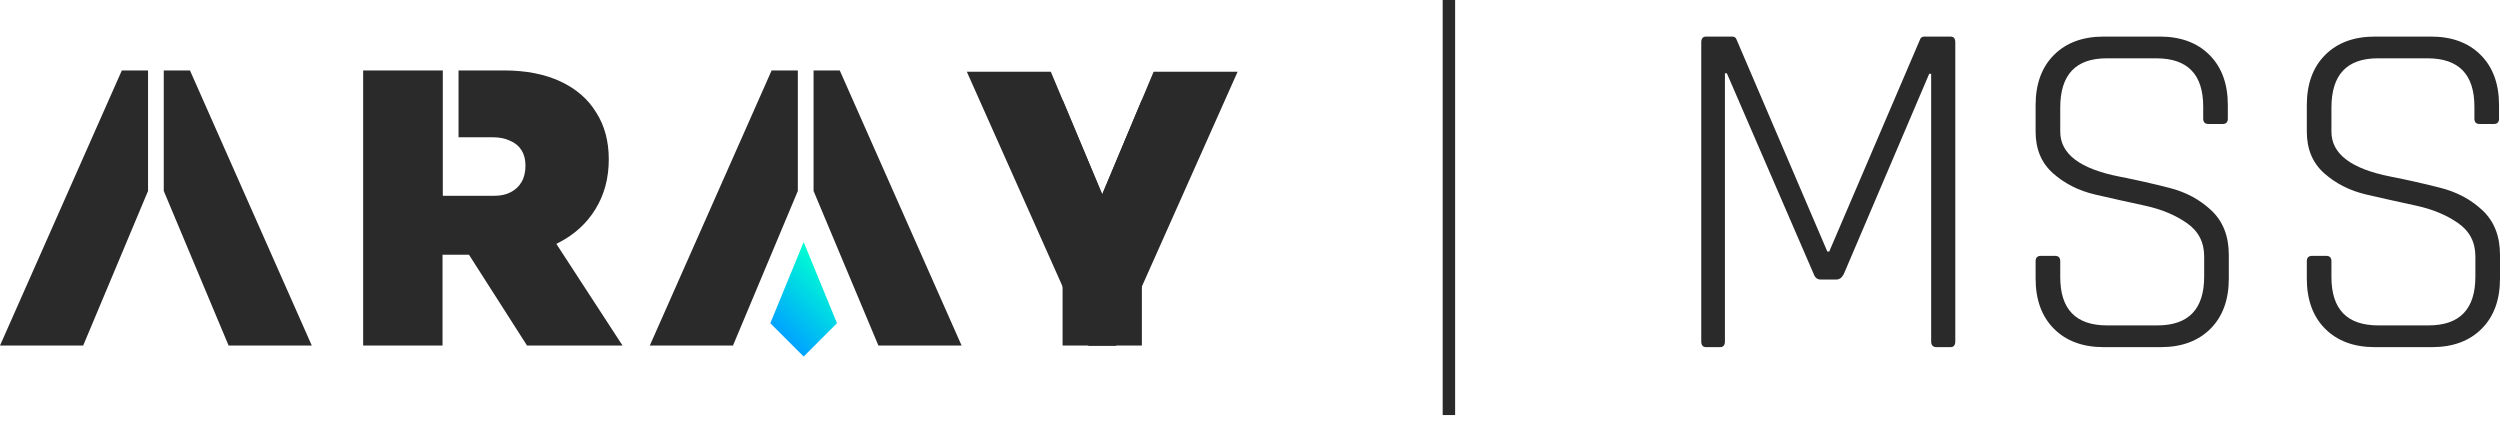 <svg width="201" height="34" viewBox="0 0 201 34" fill="none" xmlns="http://www.w3.org/2000/svg">
<path fill-rule="evenodd" clip-rule="evenodd" d="M29.197 5.663H35.602V11.035H35.602V15.743H39.719C40.246 15.743 40.688 15.648 41.046 15.459C41.426 15.269 41.721 14.995 41.931 14.637C42.142 14.279 42.247 13.836 42.247 13.31C42.247 12.825 42.142 12.415 41.931 12.077C41.721 11.74 41.415 11.488 41.015 11.319C40.636 11.13 40.162 11.035 39.593 11.035H36.866V5.663H40.509C42.279 5.663 43.795 5.958 45.059 6.548C46.323 7.137 47.282 7.97 47.935 9.044C48.609 10.097 48.946 11.351 48.946 12.804C48.946 14.321 48.588 15.659 47.872 16.817C47.177 17.955 46.197 18.85 44.933 19.503C44.866 19.539 44.798 19.573 44.73 19.607L50.052 27.782H42.373L37.708 20.483H35.58V27.782H29.197V5.663Z" fill="#2A2A2A"/>
<path d="M64.614 19.461L67.294 25.985L64.614 28.665L61.934 25.985L64.614 19.461Z" fill="url(#paint0_linear_145_2202)"/>
<path d="M11.902 15.353L6.688 27.782H0L9.796 5.663H11.902V15.353Z" fill="#2A2A2A"/>
<path d="M13.166 15.353L18.38 27.782H25.068L15.273 5.663H13.166V15.353Z" fill="#2A2A2A"/>
<path d="M64.146 15.353L58.932 27.782H52.244L62.039 5.663H64.146V15.353Z" fill="#2A2A2A"/>
<path d="M65.41 15.353L70.624 27.782H77.312L67.516 5.663H65.41V15.353Z" fill="#2A2A2A"/>
<path d="M85.431 15.631V8.021L88.618 15.631L91.806 8.021V15.631V27.779H85.431V15.631Z" fill="#2A2A2A"/>
<path d="M77.733 5.768H84.486L89.761 18.346V27.779H87.546L77.733 5.768Z" fill="#2A2A2A"/>
<path d="M99.504 5.768H92.751L87.476 18.346V27.779H89.692L99.504 5.768Z" fill="#2A2A2A"/>
<path d="M154.721 2.941H156.818C157.077 2.941 157.206 3.097 157.206 3.407V27.444C157.206 27.754 157.077 27.91 156.818 27.91H155.692C155.407 27.91 155.265 27.754 155.265 27.444V5.931H155.109L148.236 22.046C148.081 22.331 147.887 22.473 147.654 22.473H146.372C146.114 22.473 145.932 22.331 145.829 22.046L138.839 5.893H138.684V27.444C138.684 27.754 138.555 27.91 138.296 27.91H137.17C136.911 27.91 136.781 27.754 136.781 27.444V3.407C136.781 3.097 136.911 2.941 137.17 2.941H139.266C139.448 2.941 139.564 3.019 139.616 3.174L146.916 20.221H147.071L154.372 3.174C154.423 3.019 154.54 2.941 154.721 2.941Z" fill="#2A2A2A"/>
<path d="M163.663 22.396V20.998C163.663 20.713 163.806 20.571 164.09 20.571H165.217C165.501 20.571 165.644 20.713 165.644 20.998V22.279C165.644 24.868 166.899 26.162 169.41 26.162H173.449C175.96 26.162 177.215 24.855 177.215 22.24V20.609C177.215 19.47 176.749 18.577 175.817 17.93C174.885 17.283 173.759 16.817 172.439 16.532C171.119 16.247 169.786 15.95 168.44 15.639C167.119 15.328 165.993 14.759 165.061 13.931C164.129 13.102 163.663 11.989 163.663 10.591V8.455C163.663 6.747 164.155 5.401 165.139 4.417C166.123 3.433 167.456 2.941 169.138 2.941H173.643C175.326 2.941 176.659 3.433 177.642 4.417C178.626 5.401 179.118 6.747 179.118 8.455V9.543C179.118 9.827 178.976 9.97 178.691 9.97H177.565C177.28 9.97 177.138 9.827 177.138 9.543V8.572C177.138 5.983 175.882 4.689 173.371 4.689H169.371C166.886 4.689 165.644 6.009 165.644 8.65V10.591C165.644 12.377 167.236 13.581 170.42 14.202C171.74 14.461 173.06 14.759 174.381 15.095C175.727 15.432 176.866 16.04 177.798 16.921C178.73 17.801 179.196 18.991 179.196 20.493V22.396C179.196 24.104 178.704 25.45 177.72 26.434C176.736 27.418 175.403 27.91 173.721 27.91H169.138C167.456 27.91 166.123 27.418 165.139 26.434C164.155 25.45 163.663 24.104 163.663 22.396Z" fill="#2A2A2A"/>
<path d="M185.468 22.396V20.998C185.468 20.713 185.61 20.571 185.895 20.571H187.021C187.306 20.571 187.448 20.713 187.448 20.998V22.279C187.448 24.868 188.704 26.162 191.215 26.162H195.253C197.764 26.162 199.02 24.855 199.02 22.24V20.609C199.02 19.47 198.554 18.577 197.622 17.93C196.69 17.283 195.564 16.817 194.243 16.532C192.923 16.247 191.59 15.95 190.244 15.639C188.924 15.328 187.798 14.759 186.866 13.931C185.934 13.102 185.468 11.989 185.468 10.591V8.455C185.468 6.747 185.96 5.401 186.943 4.417C187.927 3.433 189.26 2.941 190.943 2.941H195.447C197.13 2.941 198.463 3.433 199.447 4.417C200.43 5.401 200.922 6.747 200.922 8.455V9.543C200.922 9.827 200.78 9.97 200.495 9.97H199.369C199.084 9.97 198.942 9.827 198.942 9.543V8.572C198.942 5.983 197.686 4.689 195.175 4.689H191.176C188.691 4.689 187.448 6.009 187.448 8.65V10.591C187.448 12.377 189.04 13.581 192.224 14.202C193.544 14.461 194.865 14.759 196.185 15.095C197.531 15.432 198.67 16.04 199.602 16.921C200.534 17.801 201 18.991 201 20.493V22.396C201 24.104 200.508 25.45 199.524 26.434C198.541 27.418 197.208 27.91 195.525 27.91H190.943C189.26 27.91 187.927 27.418 186.943 26.434C185.96 25.45 185.468 24.104 185.468 22.396Z" fill="#2A2A2A"/>
<path d="M116.492 0V33.37" stroke="#2A2A2A"/>
<defs>
<linearGradient id="paint0_linear_145_2202" x1="66.915" y1="21.762" x2="62.313" y2="26.364" gradientUnits="userSpaceOnUse">
<stop stop-color="#00FFD1"/>
<stop offset="1" stop-color="#00A3FF"/>
</linearGradient>
</defs>
</svg>
